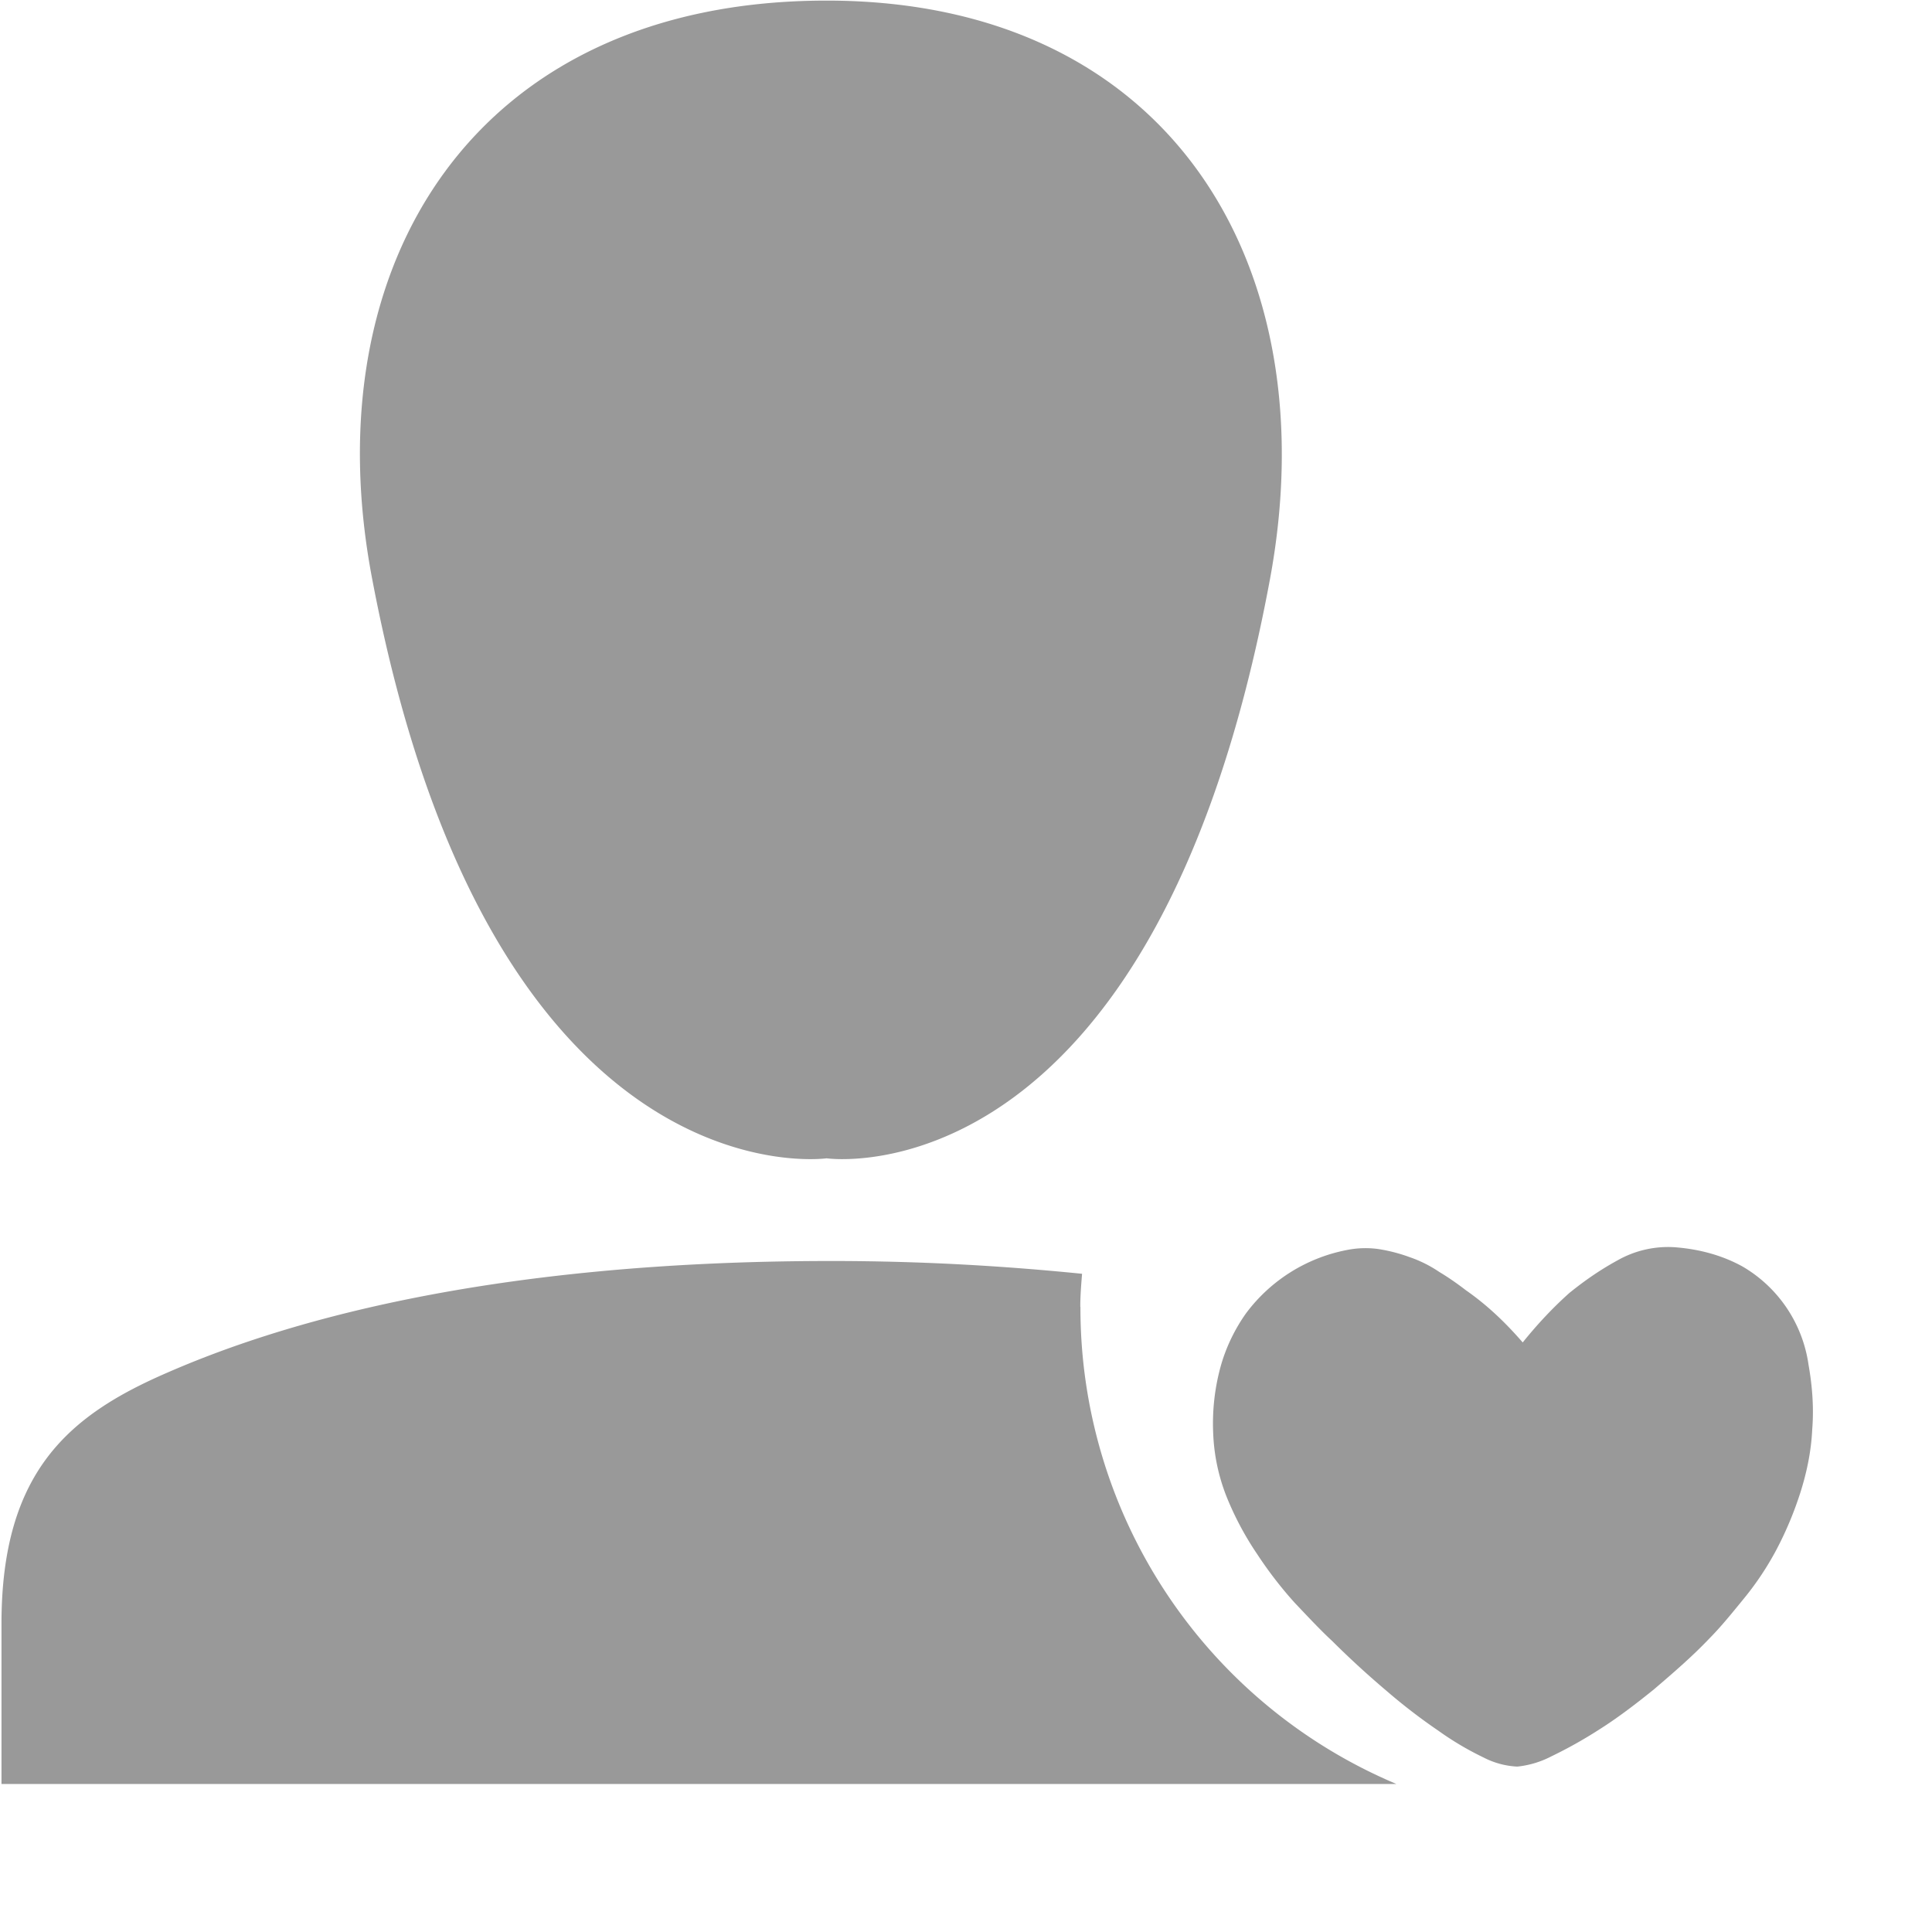 <?xml version="1.0" standalone="no"?><!DOCTYPE svg PUBLIC "-//W3C//DTD SVG 1.1//EN" "http://www.w3.org/Graphics/SVG/1.1/DTD/svg11.dtd"><svg t="1590227742710" class="icon" viewBox="0 0 1024 1024" version="1.1" xmlns="http://www.w3.org/2000/svg" p-id="5142" xmlns:xlink="http://www.w3.org/1999/xlink" width="128" height="128"><defs><style type="text/css"></style></defs><path d="M438.114 613.927s173.292 25.206 234.969-306.806C704.118 140.209 619.678 0.315 438.114 0.315c-186.447 0-272.857 139.815-240.798 306.806 63.094 332.091 240.798 306.806 240.798 306.806z m134.459 78.69c0-5.829 0.473-11.658 0.945-17.487-39.306-3.938-83.023-6.774-132.962-6.774-185.502 0-294.203 33.95-352.02 59.234C37.1 749.883 0.788 779.579 0.788 860.554v84.992h739.328A273.802 273.802 0 0 1 572.652 692.618z m234.496 18.905c7.798-9.689 15.99-18.432 24.734-26.23 7.798-6.302 16.069-12.13 25.758-17.408a54.272 54.272 0 0 1 29.617-6.853c14.572 1.024 26.703 4.884 36.391 10.24a71.995 71.995 0 0 1 34.974 51.988c1.969 11.028 2.914 22.764 1.969 34.422-0.551 11.658-2.914 22.843-6.302 33.477a186.604 186.604 0 0 1-12.603 30.09 157.381 157.381 0 0 1-17.093 25.758c-6.302 7.719-12.13 14.966-18.432 21.346-9.216 9.689-19.377 18.432-29.617 27.175-10.24 8.271-19.85 15.518-29.145 21.346a236.071 236.071 0 0 1-25.206 14.1 50.097 50.097 0 0 1-17.959 5.356 43.323 43.323 0 0 1-17.959-4.884 159.508 159.508 0 0 1-23.788-14.1 306.255 306.255 0 0 1-27.648-21.268 481.595 481.595 0 0 1-28.672-26.309c-6.302-5.829-12.603-12.603-19.929-20.322a212.913 212.913 0 0 1-19.85-25.758 162.028 162.028 0 0 1-16.069-30.09 101.612 101.612 0 0 1-7.247-34.501 113.9 113.9 0 0 1 3.86-34.422c2.914-10.713 7.798-20.48 13.627-28.672a87.276 87.276 0 0 1 53.406-33.477 50.018 50.018 0 0 1 16.935-0.473c5.829 0.945 11.185 2.363 16.542 4.332a66.481 66.481 0 0 1 15.518 7.798c4.884 2.914 9.689 6.302 14.1 9.689 11.185 7.798 20.874 17.014 30.09 27.648z" fill="#999999" p-id="5143"></path></svg>